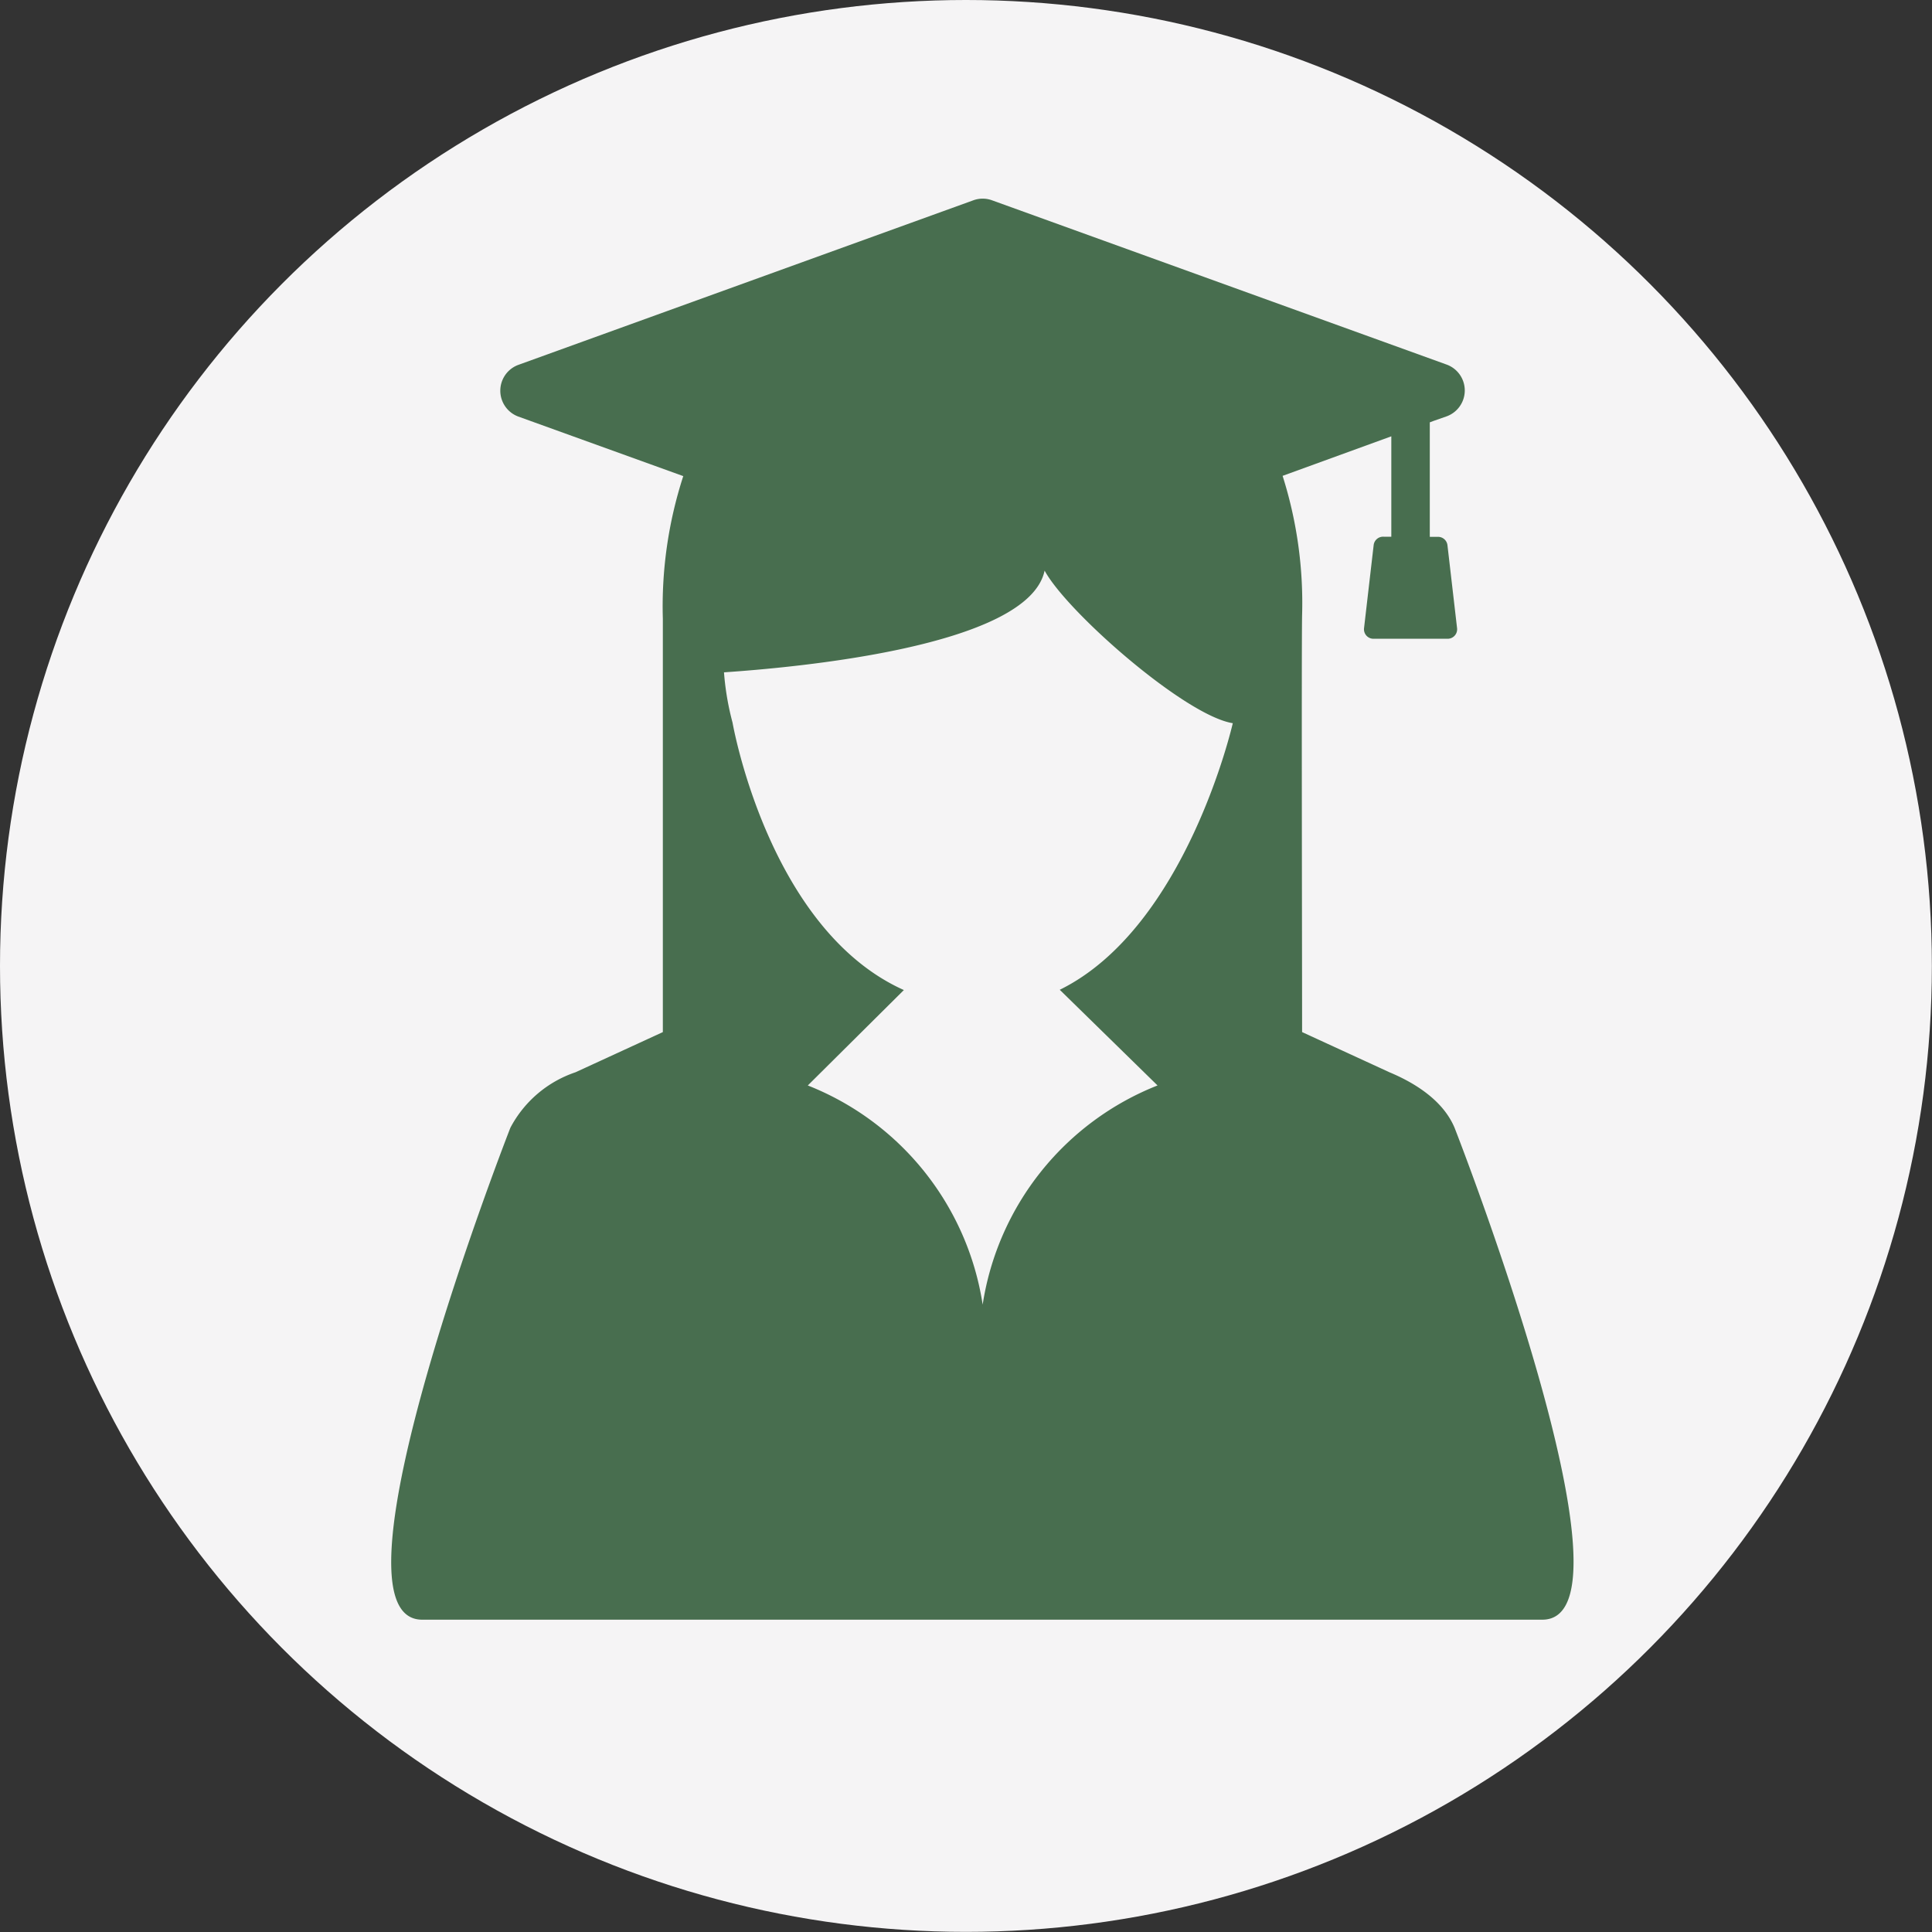 <svg id="Ebene_1" data-name="Ebene 1" xmlns="http://www.w3.org/2000/svg" viewBox="0 0 146.61 146.61"><rect x="0" y="0" width="146.61" height="146.61" fill="#333333" stroke="none"/><defs><style>.cls-1{fill:#f5f4f5;}.cls-2{fill:#486e4f;}</style></defs><title>schule</title><circle class="cls-1" cx="73.3" cy="73.3" r="73.3"/><path class="cls-2" d="M320.71,340.89c-.87-2.07-3-3.4-4.94-4.21l-6.63-3.05c0-4.87-.05-29.1,0-31.64a31.9,31.9,0,0,0-1.48-10.57l8.25-3,0,7.62h-.56a.72.72,0,0,0-.78.64l-.73,6.3a.72.72,0,0,0,.65.8h5.76a.72.72,0,0,0,.65-.8l-.43-3.71-.3-2.59a.72.72,0,0,0-.78-.63h-.56v-8.69l.29-.11,1-.35a2.09,2.09,0,0,0,0-3.92l-34.51-12.47a2.07,2.07,0,0,0-1.42,0L249.66,283a2.09,2.09,0,0,0,0,3.92l12.52,4.52a32,32,0,0,0-1.55,10.83v31.36L254,336.68a8.74,8.74,0,0,0-4.94,4.21s-14.61,37.33-6.69,37.33h85C335.32,378.21,320.71,340.89,320.71,340.89Zm-22.54-3.21a21.37,21.37,0,0,0-13.27,16.63s0,0,0,0a21.37,21.37,0,0,0-13.27-16.63l7.29-7.24c-10.28-4.61-13-20.29-13-20.29a20.8,20.8,0,0,1-.65-3.82c5.15-.35,23.11-1.9,24.33-7.72,1.69,3.13,10.65,11,14.28,11.58,0,0-3.52,15.5-13.13,20.23Z" transform="translate(-210.33 -255.31)"/></svg>